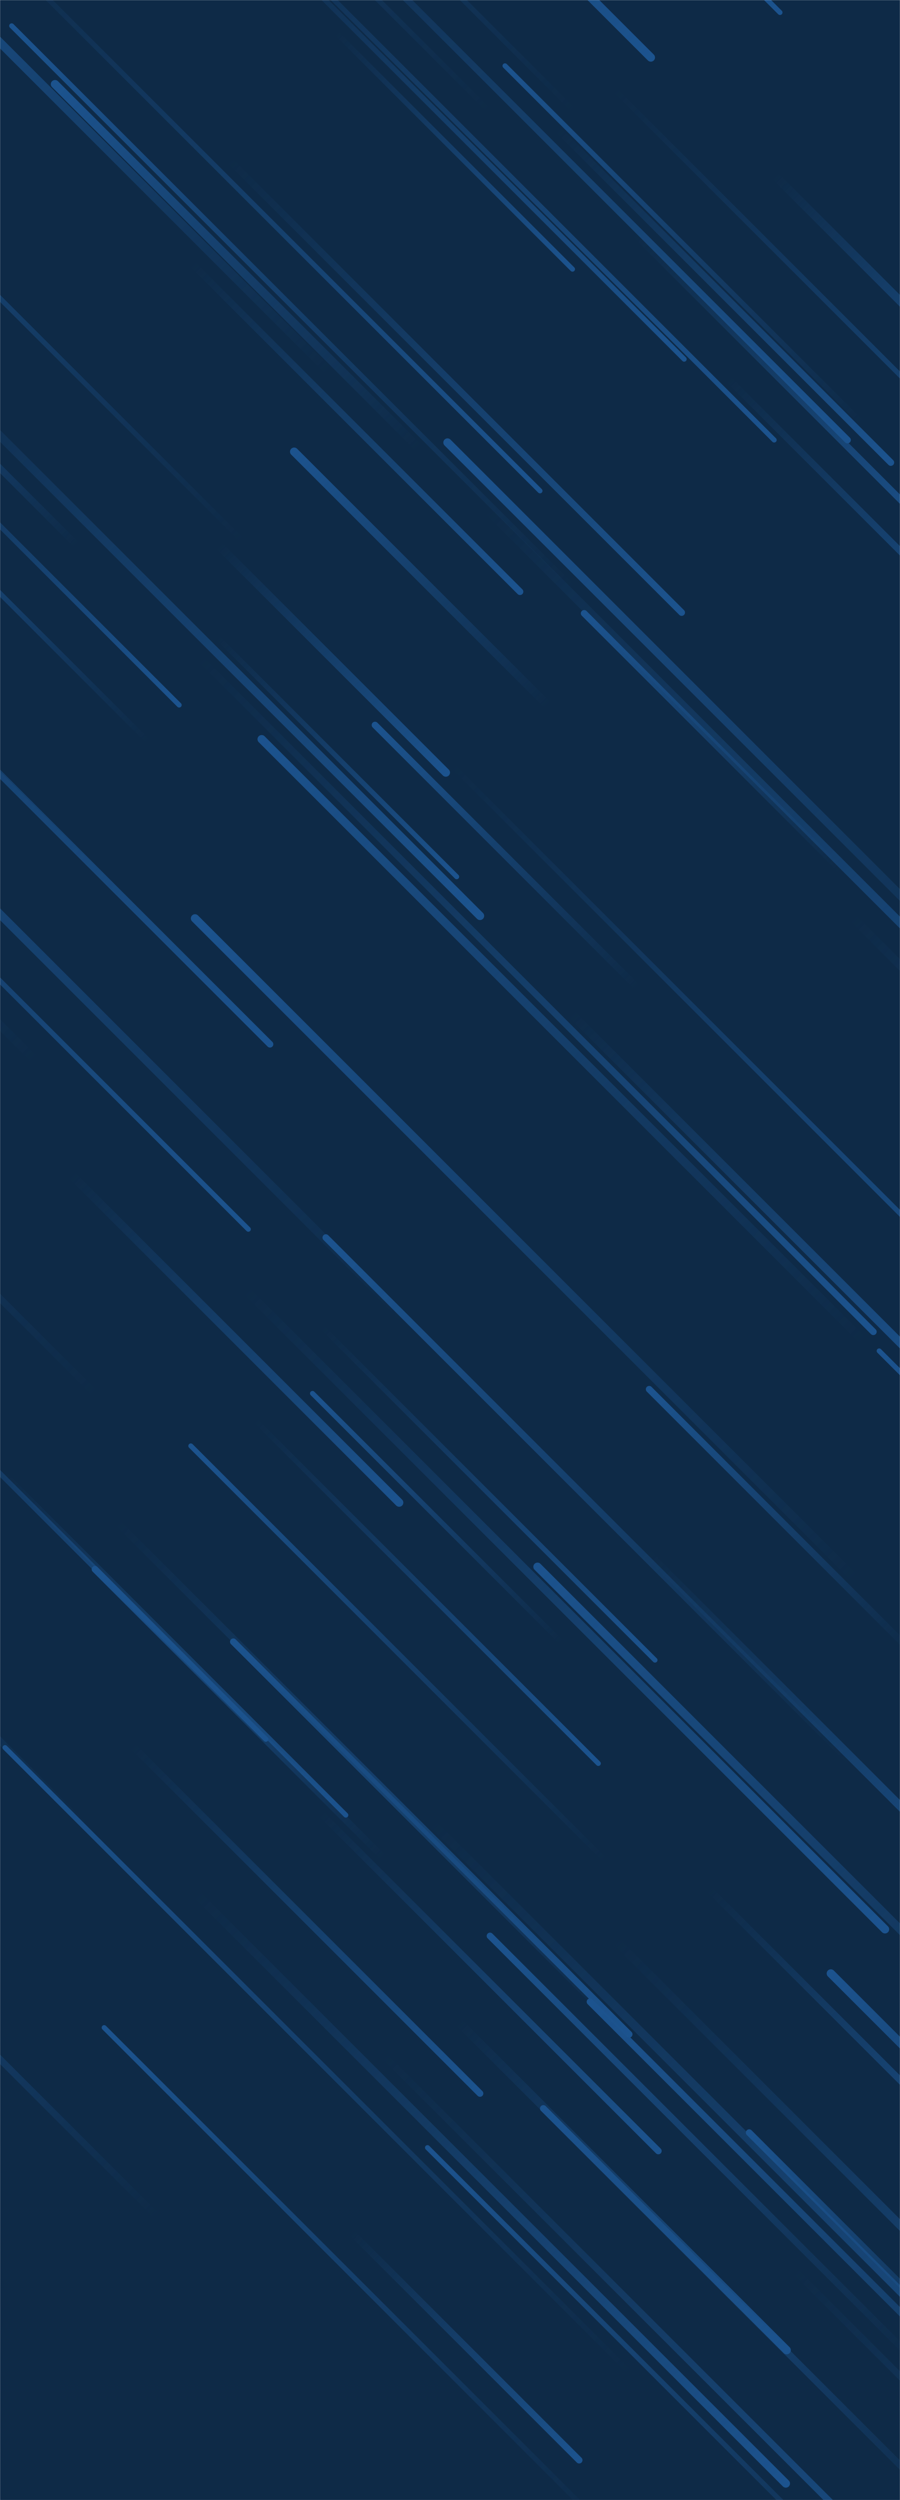 <svg xmlns="http://www.w3.org/2000/svg" version="1.1" xmlns:xlink="http://www.w3.org/1999/xlink" xmlns:svgjs="http://svgjs.dev/svgjs" width="1080" height="3000" preserveAspectRatio="none" viewBox="0 0 1080 3000"><g mask="url(&quot;#SvgjsMask1048&quot;)" fill="none"><rect width="1080" height="3000" x="0" y="0" fill="#0e2a47"></rect><path d="M513 2577L1128 3192" stroke-width="6" stroke="url(&quot;#SvgjsLinearGradient1049&quot;)" stroke-linecap="round" class="TopLeft"></path><path d="M899 2559L1195 2855" stroke-width="8" stroke="url(&quot;#SvgjsLinearGradient1049&quot;)" stroke-linecap="round" class="TopLeft"></path><path d="M298 1475L-431 746" stroke-width="6" stroke="url(&quot;#SvgjsLinearGradient1050&quot;)" stroke-linecap="round" class="BottomRight"></path><path d="M657 846L353 542" stroke-width="10" stroke="url(&quot;#SvgjsLinearGradient1049&quot;)" stroke-linecap="round" class="TopLeft"></path><path d="M936 15L505 -416" stroke-width="6" stroke="url(&quot;#SvgjsLinearGradient1050&quot;)" stroke-linecap="round" class="BottomRight"></path><path d="M779 1667L1097 1985" stroke-width="8" stroke="url(&quot;#SvgjsLinearGradient1049&quot;)" stroke-linecap="round" class="TopLeft"></path><path d="M777 1864L1246 2333" stroke-width="10" stroke="url(&quot;#SvgjsLinearGradient1050&quot;)" stroke-linecap="round" class="BottomRight"></path><path d="M4 1767L415 2178" stroke-width="6" stroke="url(&quot;#SvgjsLinearGradient1050&quot;)" stroke-linecap="round" class="BottomRight"></path><path d="M587 133L-144 -598" stroke-width="6" stroke="url(&quot;#SvgjsLinearGradient1049&quot;)" stroke-linecap="round" class="TopLeft"></path><path d="M1062 2315L293 1546" stroke-width="10" stroke="url(&quot;#SvgjsLinearGradient1050&quot;)" stroke-linecap="round" class="BottomRight"></path><path d="M652 2530L1172 3050" stroke-width="8" stroke="url(&quot;#SvgjsLinearGradient1049&quot;)" stroke-linecap="round" class="TopLeft"></path><path d="M648 589L-34 -93" stroke-width="6" stroke="url(&quot;#SvgjsLinearGradient1050&quot;)" stroke-linecap="round" class="BottomRight"></path><path d="M92 654L-184 378" stroke-width="8" stroke="url(&quot;#SvgjsLinearGradient1049&quot;)" stroke-linecap="round" class="TopLeft"></path><path d="M537 531L1272 1266" stroke-width="10" stroke="url(&quot;#SvgjsLinearGradient1049&quot;)" stroke-linecap="round" class="TopLeft"></path><path d="M460 2229L114 1883" stroke-width="8" stroke="url(&quot;#SvgjsLinearGradient1049&quot;)" stroke-linecap="round" class="TopLeft"></path><path d="M86 1410L479 1803" stroke-width="10" stroke="url(&quot;#SvgjsLinearGradient1050&quot;)" stroke-linecap="round" class="BottomRight"></path><path d="M821 431L275 -115" stroke-width="6" stroke="url(&quot;#SvgjsLinearGradient1050&quot;)" stroke-linecap="round" class="BottomRight"></path><path d="M1024 1102L1636 1714" stroke-width="10" stroke="url(&quot;#SvgjsLinearGradient1050&quot;)" stroke-linecap="round" class="BottomRight"></path><path d="M764 1184L450 870" stroke-width="8" stroke="url(&quot;#SvgjsLinearGradient1049&quot;)" stroke-linecap="round" class="TopLeft"></path><path d="M588 2323L1102 2837" stroke-width="8" stroke="url(&quot;#SvgjsLinearGradient1049&quot;)" stroke-linecap="round" class="TopLeft"></path><path d="M606 79L1033 506" stroke-width="6" stroke="url(&quot;#SvgjsLinearGradient1049&quot;)" stroke-linecap="round" class="TopLeft"></path><path d="M241 791L1048 1598" stroke-width="8" stroke="url(&quot;#SvgjsLinearGradient1050&quot;)" stroke-linecap="round" class="BottomRight"></path><path d="M215 846L-168 463" stroke-width="6" stroke="url(&quot;#SvgjsLinearGradient1050&quot;)" stroke-linecap="round" class="BottomRight"></path><path d="M1055 1621L1599 2165" stroke-width="6" stroke="url(&quot;#SvgjsLinearGradient1049&quot;)" stroke-linecap="round" class="TopLeft"></path><path d="M762 281L1149 668" stroke-width="8" stroke="url(&quot;#SvgjsLinearGradient1050&quot;)" stroke-linecap="round" class="BottomRight"></path><path d="M850 2266L1230 2646" stroke-width="8" stroke="url(&quot;#SvgjsLinearGradient1050&quot;)" stroke-linecap="round" class="BottomRight"></path><path d="M930 211L1219 500" stroke-width="10" stroke="url(&quot;#SvgjsLinearGradient1050&quot;)" stroke-linecap="round" class="BottomRight"></path><path d="M314 887L1034 1607" stroke-width="10" stroke="url(&quot;#SvgjsLinearGradient1049&quot;)" stroke-linecap="round" class="TopLeft"></path><path d="M391 1485L1022 2116" stroke-width="8" stroke="url(&quot;#SvgjsLinearGradient1049&quot;)" stroke-linecap="round" class="TopLeft"></path><path d="M737 107L1397 767" stroke-width="6" stroke="url(&quot;#SvgjsLinearGradient1050&quot;)" stroke-linecap="round" class="BottomRight"></path><path d="M954 2725L1661 3432" stroke-width="8" stroke="url(&quot;#SvgjsLinearGradient1050&quot;)" stroke-linecap="round" class="BottomRight"></path><path d="M261 765L548 1052" stroke-width="6" stroke="url(&quot;#SvgjsLinearGradient1050&quot;)" stroke-linecap="round" class="BottomRight"></path><path d="M324 1253L-343 586" stroke-width="8" stroke="url(&quot;#SvgjsLinearGradient1050&quot;)" stroke-linecap="round" class="BottomRight"></path><path d="M385 2176L790 2581" stroke-width="8" stroke="url(&quot;#SvgjsLinearGradient1050&quot;)" stroke-linecap="round" class="BottomRight"></path><path d="M718 2116L305 1703" stroke-width="6" stroke="url(&quot;#SvgjsLinearGradient1050&quot;)" stroke-linecap="round" class="BottomRight"></path><path d="M874 455L1223 804" stroke-width="8" stroke="url(&quot;#SvgjsLinearGradient1050&quot;)" stroke-linecap="round" class="BottomRight"></path><path d="M669 155L1069 555" stroke-width="8" stroke="url(&quot;#SvgjsLinearGradient1050&quot;)" stroke-linecap="round" class="BottomRight"></path><path d="M422 2679L695 2952" stroke-width="8" stroke="url(&quot;#SvgjsLinearGradient1050&quot;)" stroke-linecap="round" class="BottomRight"></path><path d="M404 40L687 323" stroke-width="6" stroke="url(&quot;#SvgjsLinearGradient1050&quot;)" stroke-linecap="round" class="BottomRight"></path><path d="M6 2097L760 2851" stroke-width="6" stroke="url(&quot;#SvgjsLinearGradient1049&quot;)" stroke-linecap="round" class="TopLeft"></path><path d="M375 1672L673 1970" stroke-width="6" stroke="url(&quot;#SvgjsLinearGradient1049&quot;)" stroke-linecap="round" class="TopLeft"></path><path d="M142 1828L755 2441" stroke-width="8" stroke="url(&quot;#SvgjsLinearGradient1050&quot;)" stroke-linecap="round" class="BottomRight"></path><path d="M689 133L-3 -559" stroke-width="6" stroke="url(&quot;#SvgjsLinearGradient1049&quot;)" stroke-linecap="round" class="TopLeft"></path><path d="M504 539L66 101" stroke-width="10" stroke="url(&quot;#SvgjsLinearGradient1049&quot;)" stroke-linecap="round" class="TopLeft"></path><path d="M645 1880L1329 2564" stroke-width="10" stroke="url(&quot;#SvgjsLinearGradient1049&quot;)" stroke-linecap="round" class="TopLeft"></path><path d="M708 2402L1498 3192" stroke-width="8" stroke="url(&quot;#SvgjsLinearGradient1049&quot;)" stroke-linecap="round" class="TopLeft"></path><path d="M189 2660L-382 2089" stroke-width="8" stroke="url(&quot;#SvgjsLinearGradient1049&quot;)" stroke-linecap="round" class="TopLeft"></path><path d="M686 1217L1149 1680" stroke-width="10" stroke="url(&quot;#SvgjsLinearGradient1050&quot;)" stroke-linecap="round" class="BottomRight"></path><path d="M786 1992L386 1592" stroke-width="6" stroke="url(&quot;#SvgjsLinearGradient1050&quot;)" stroke-linecap="round" class="BottomRight"></path><path d="M576 1099L-153 370" stroke-width="10" stroke="url(&quot;#SvgjsLinearGradient1050&quot;)" stroke-linecap="round" class="BottomRight"></path><path d="M581 608L1377 1404" stroke-width="10" stroke="url(&quot;#SvgjsLinearGradient1050&quot;)" stroke-linecap="round" class="BottomRight"></path><path d="M231 317L624 710" stroke-width="8" stroke="url(&quot;#SvgjsLinearGradient1050&quot;)" stroke-linecap="round" class="BottomRight"></path><path d="M263 655L535 927" stroke-width="10" stroke="url(&quot;#SvgjsLinearGradient1050&quot;)" stroke-linecap="round" class="BottomRight"></path><path d="M740 2430L280 1970" stroke-width="8" stroke="url(&quot;#SvgjsLinearGradient1049&quot;)" stroke-linecap="round" class="TopLeft"></path><path d="M154 1084L-457 473" stroke-width="6" stroke="url(&quot;#SvgjsLinearGradient1049&quot;)" stroke-linecap="round" class="TopLeft"></path><path d="M741 2331L1480 3070" stroke-width="10" stroke="url(&quot;#SvgjsLinearGradient1050&quot;)" stroke-linecap="round" class="BottomRight"></path><path d="M687 704L14 31" stroke-width="6" stroke="url(&quot;#SvgjsLinearGradient1049&quot;)" stroke-linecap="round" class="TopLeft"></path><path d="M292 650L-316 42" stroke-width="6" stroke="url(&quot;#SvgjsLinearGradient1049&quot;)" stroke-linecap="round" class="TopLeft"></path><path d="M781 69L45 -667" stroke-width="10" stroke="url(&quot;#SvgjsLinearGradient1050&quot;)" stroke-linecap="round" class="BottomRight"></path><path d="M277 194L818 735" stroke-width="8" stroke="url(&quot;#SvgjsLinearGradient1050&quot;)" stroke-linecap="round" class="BottomRight"></path><path d="M543 919L1269 1645" stroke-width="6" stroke="url(&quot;#SvgjsLinearGradient1050&quot;)" stroke-linecap="round" class="BottomRight"></path><path d="M1010 1045L701 736" stroke-width="8" stroke="url(&quot;#SvgjsLinearGradient1049&quot;)" stroke-linecap="round" class="TopLeft"></path><path d="M943 2980L236 2273" stroke-width="10" stroke="url(&quot;#SvgjsLinearGradient1050&quot;)" stroke-linecap="round" class="BottomRight"></path><path d="M486 1583L-320 777" stroke-width="10" stroke="url(&quot;#SvgjsLinearGradient1049&quot;)" stroke-linecap="round" class="TopLeft"></path><path d="M319 2087L-221 1547" stroke-width="6" stroke="url(&quot;#SvgjsLinearGradient1050&quot;)" stroke-linecap="round" class="BottomRight"></path><path d="M1031 1899L234 1102" stroke-width="10" stroke="url(&quot;#SvgjsLinearGradient1049&quot;)" stroke-linecap="round" class="TopLeft"></path><path d="M1017 528L293 -196" stroke-width="8" stroke="url(&quot;#SvgjsLinearGradient1050&quot;)" stroke-linecap="round" class="BottomRight"></path><path d="M396 447L-174 -123" stroke-width="10" stroke="url(&quot;#SvgjsLinearGradient1049&quot;)" stroke-linecap="round" class="TopLeft"></path><path d="M106 2195L-557 1532" stroke-width="8" stroke="url(&quot;#SvgjsLinearGradient1049&quot;)" stroke-linecap="round" class="TopLeft"></path><path d="M177 889L-164 548" stroke-width="6" stroke="url(&quot;#SvgjsLinearGradient1049&quot;)" stroke-linecap="round" class="TopLeft"></path><path d="M112 1670L-645 913" stroke-width="8" stroke="url(&quot;#SvgjsLinearGradient1049&quot;)" stroke-linecap="round" class="TopLeft"></path><path d="M929 528L225 -176" stroke-width="6" stroke="url(&quot;#SvgjsLinearGradient1050&quot;)" stroke-linecap="round" class="BottomRight"></path><path d="M726 2232L229 1735" stroke-width="6" stroke="url(&quot;#SvgjsLinearGradient1049&quot;)" stroke-linecap="round" class="TopLeft"></path><path d="M158 2094L576 2512" stroke-width="8" stroke="url(&quot;#SvgjsLinearGradient1050&quot;)" stroke-linecap="round" class="BottomRight"></path><path d="M997 2368L1432 2803" stroke-width="10" stroke="url(&quot;#SvgjsLinearGradient1049&quot;)" stroke-linecap="round" class="TopLeft"></path><path d="M944 2820L550 2426" stroke-width="10" stroke="url(&quot;#SvgjsLinearGradient1050&quot;)" stroke-linecap="round" class="BottomRight"></path><path d="M521 2190L1324 2993" stroke-width="10" stroke="url(&quot;#SvgjsLinearGradient1050&quot;)" stroke-linecap="round" class="BottomRight"></path><path d="M125 2433L733 3041" stroke-width="6" stroke="url(&quot;#SvgjsLinearGradient1049&quot;)" stroke-linecap="round" class="TopLeft"></path><path d="M458 2464L1210 3216" stroke-width="8" stroke="url(&quot;#SvgjsLinearGradient1050&quot;)" stroke-linecap="round" class="BottomRight"></path><path d="M40 1270L-597 633" stroke-width="10" stroke="url(&quot;#SvgjsLinearGradient1049&quot;)" stroke-linecap="round" class="TopLeft"></path></g><defs><mask id="SvgjsMask1048"><rect width="1080" height="3000" fill="#ffffff"></rect></mask><linearGradient x1="100%" y1="100%" x2="0%" y2="0%" id="SvgjsLinearGradient1049"><stop stop-color="rgba(28, 83, 142, 0)" offset="0"></stop><stop stop-color="#1c538e" offset="1"></stop></linearGradient><linearGradient x1="0%" y1="0%" x2="100%" y2="100%" id="SvgjsLinearGradient1050"><stop stop-color="rgba(28, 83, 142, 0)" offset="0"></stop><stop stop-color="#1c538e" offset="1"></stop></linearGradient></defs></svg>